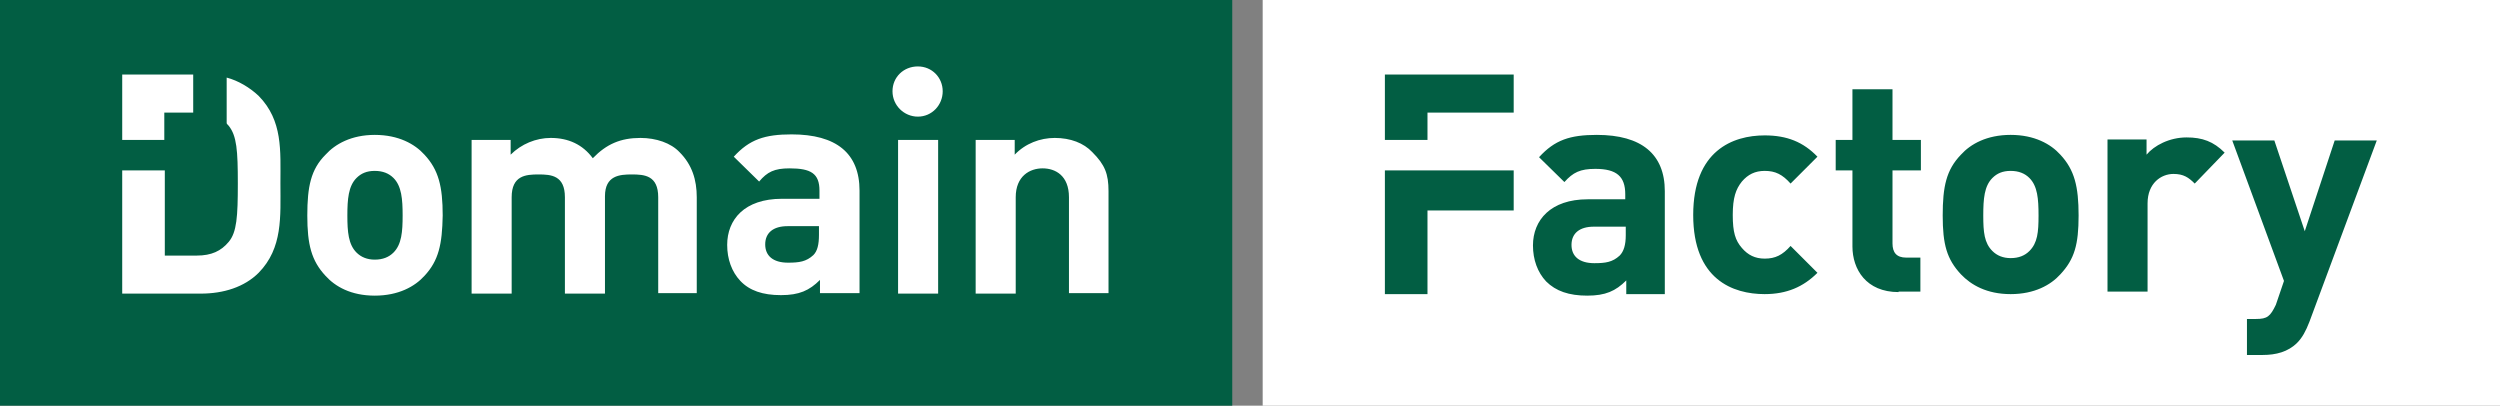 <svg id="Layer_1" xmlns="http://www.w3.org/2000/svg" viewBox="0 0 493 80"><rect x="0" y="0" width="493" height="80" fill="#808080" stroke="none"/><style>.st0{fill:#025e43}.st1{fill:#fff}</style><path class="st0" d="M0 0h243v80H0z"/><path class="st1" d="M83.7 54.4c-1.9 2.1-5.1 3.9-9.8 3.9-4.7 0-7.8-1.8-9.7-3.9-2.8-3-3.6-6.2-3.6-11.9s.7-9.1 3.6-12c1.9-2.1 5.1-3.9 9.7-3.9 4.7 0 7.9 1.8 9.8 3.9 2.8 3 3.6 6.3 3.6 12-.1 5.7-.8 8.9-3.6 11.9zm-6.1-19.3c-.9-.9-2.1-1.4-3.7-1.4s-2.7.5-3.6 1.4c-1.6 1.6-1.8 4.2-1.8 7.4s.2 5.7 1.8 7.3c.9.9 2.1 1.4 3.6 1.4 1.6 0 2.8-.5 3.7-1.4 1.6-1.6 1.8-4.1 1.8-7.3s-.2-5.8-1.8-7.4zm52.2 22.8v-19c0-4.3-2.7-4.5-5.2-4.5-2.4 0-5.3.2-5.3 4.3v19.2h-7.9v-19c0-4.3-2.7-4.5-5.2-4.5s-5.3.2-5.3 4.5v19H93V27.6h7.7v2.9c2.1-2.1 5-3.3 7.9-3.3 3.5 0 6.3 1.3 8.3 4 2.7-2.8 5.5-4 9.4-4 3.1 0 6 1 7.7 2.8 2.5 2.5 3.4 5.5 3.4 8.9v18.9h-7.6zm31.9 0v-2.7c-2.1 2.1-4.1 3-7.7 3-3.6 0-6.2-.9-8-2.8-1.7-1.8-2.6-4.3-2.6-7.1 0-5 3.4-9.1 10.8-9.1h7.4v-1.6c0-3.4-1.7-4.4-5.9-4.4-3 0-4.4.7-6 2.6l-5-4.9c3.1-3.4 6.1-4.4 11.4-4.4 8.8 0 13.4 3.7 13.4 11.1v20.2h-7.8zm-.2-13.3h-6.2c-2.8 0-4.4 1.3-4.4 3.6 0 2.2 1.5 3.6 4.5 3.6 2.2 0 3.6-.2 5-1.5.8-.8 1.1-2.1 1.1-4v-1.7zM181 23c-2.7 0-5-2.2-5-5s2.2-4.9 5-4.9 4.9 2.2 4.9 4.9-2.1 5-4.9 5zm-3.9 34.9V27.6h7.9v30.3h-7.9zm33.7 0v-19c0-4.3-2.7-5.7-5.2-5.7s-5.3 1.5-5.3 5.7v19h-7.9V27.6h7.7v2.9c2.1-2.2 5-3.3 7.9-3.3 3.1 0 5.7 1 7.4 2.8 2.5 2.5 3.2 4.3 3.2 7.7v20.1h-7.8zM55.3 36.2c0 6.5.5 12.7-4.3 17.6-2.8 2.8-6.9 4.1-11.4 4.1H24.1V33.6h8.4v16.8h6.3c2.9 0 4.8-.9 6.3-2.7 1.6-1.9 1.8-5 1.8-11.5s-.2-9.4-1.8-11.4c-.1-.1-.4-.4-.4-.5v-9c2.3.6 4.6 2 6.3 3.6 4.8 4.9 4.3 10.8 4.3 17.3z"/><path class="st1" d="M32.4 22.2h5.7v-7.5h-14v12.9h8.3zM249 0h244v80H249z"/><path class="st0" d="M298.5 33.6v7.9h-17V58h-8.4V33.6h25.4zM295 14.7h-21.9v12.9h8.4v-5.4h17v-7.5zM320.7 58v-2.7c-2.1 2.1-4.1 3-7.7 3-3.6 0-6.2-.9-8.1-2.8-1.7-1.8-2.6-4.3-2.6-7.1 0-5 3.5-9.1 10.8-9.1h7.4v-1c0-3.5-1.7-5-5.9-5-3 0-4.4.7-6.1 2.6l-5-4.9c3.1-3.4 6.1-4.4 11.4-4.4 8.8 0 13.4 3.8 13.4 11.1V58h-7.6zm-.2-13.3h-6.2c-2.8 0-4.4 1.3-4.4 3.6 0 2.2 1.5 3.6 4.5 3.6 2.2 0 3.6-.2 5-1.5.8-.8 1.2-2.1 1.2-4v-1.7zM348 58c-6.3 0-14.1-2.9-14.1-15.6s7.8-15.7 14.1-15.7c4.4 0 7.6 1.3 10.4 4.2l-5.3 5.3c-1.6-1.8-3-2.5-5.1-2.5-1.9 0-3.3.7-4.5 2.1-1.2 1.5-1.8 3.2-1.8 6.6s.5 5 1.8 6.5c1.2 1.4 2.6 2.1 4.5 2.1 2.1 0 3.5-.7 5.1-2.5l5.3 5.3c-2.8 2.8-6.1 4.2-10.4 4.2zm26.4-.4c-6.4 0-9.1-4.5-9.1-9v-15H362v-6h3.3v-10h7.9v10h5.6v6h-5.6V48c0 1.8.8 2.8 2.7 2.8h2.8v6.7h-4.3zm31.9-3.5c-1.9 2.1-5.1 3.9-9.8 3.9-4.7 0-7.8-1.8-9.8-3.9-2.8-3-3.6-5.9-3.6-11.6 0-5.7.7-9 3.6-12 1.9-2.1 5.1-3.9 9.8-3.9 4.7 0 7.9 1.8 9.8 3.9 2.8 3 3.6 6.3 3.6 12s-.8 8.6-3.6 11.6zm-6.1-19c-.9-.9-2.1-1.4-3.7-1.4s-2.7.5-3.6 1.4c-1.6 1.6-1.8 4.1-1.8 7.4s.2 5.4 1.8 7c.9.9 2.1 1.4 3.6 1.4 1.6 0 2.8-.5 3.7-1.4 1.6-1.6 1.8-3.7 1.8-7s-.2-5.8-1.8-7.4zm32.6 1.1c-1.2-1.2-2.2-1.9-4.2-1.9-2.4 0-5.1 1.8-5.1 5.8v17.4h-7.9v-30h7.7v3c1.5-1.8 4.5-3.4 7.9-3.4 3.1 0 5.3.8 7.5 3l-5.9 6.1zm22.6 27.3c-.7 1.8-1.4 3.1-2.4 4.1-1.8 1.8-4.2 2.4-6.8 2.4h-3.1v-7.1h1.8c2.2 0 2.8-.5 3.9-2.8l1.6-4.7-10.2-27.7h8.3l6 17.9 5.9-17.9h8.3l-13.3 35.8z"/></svg>